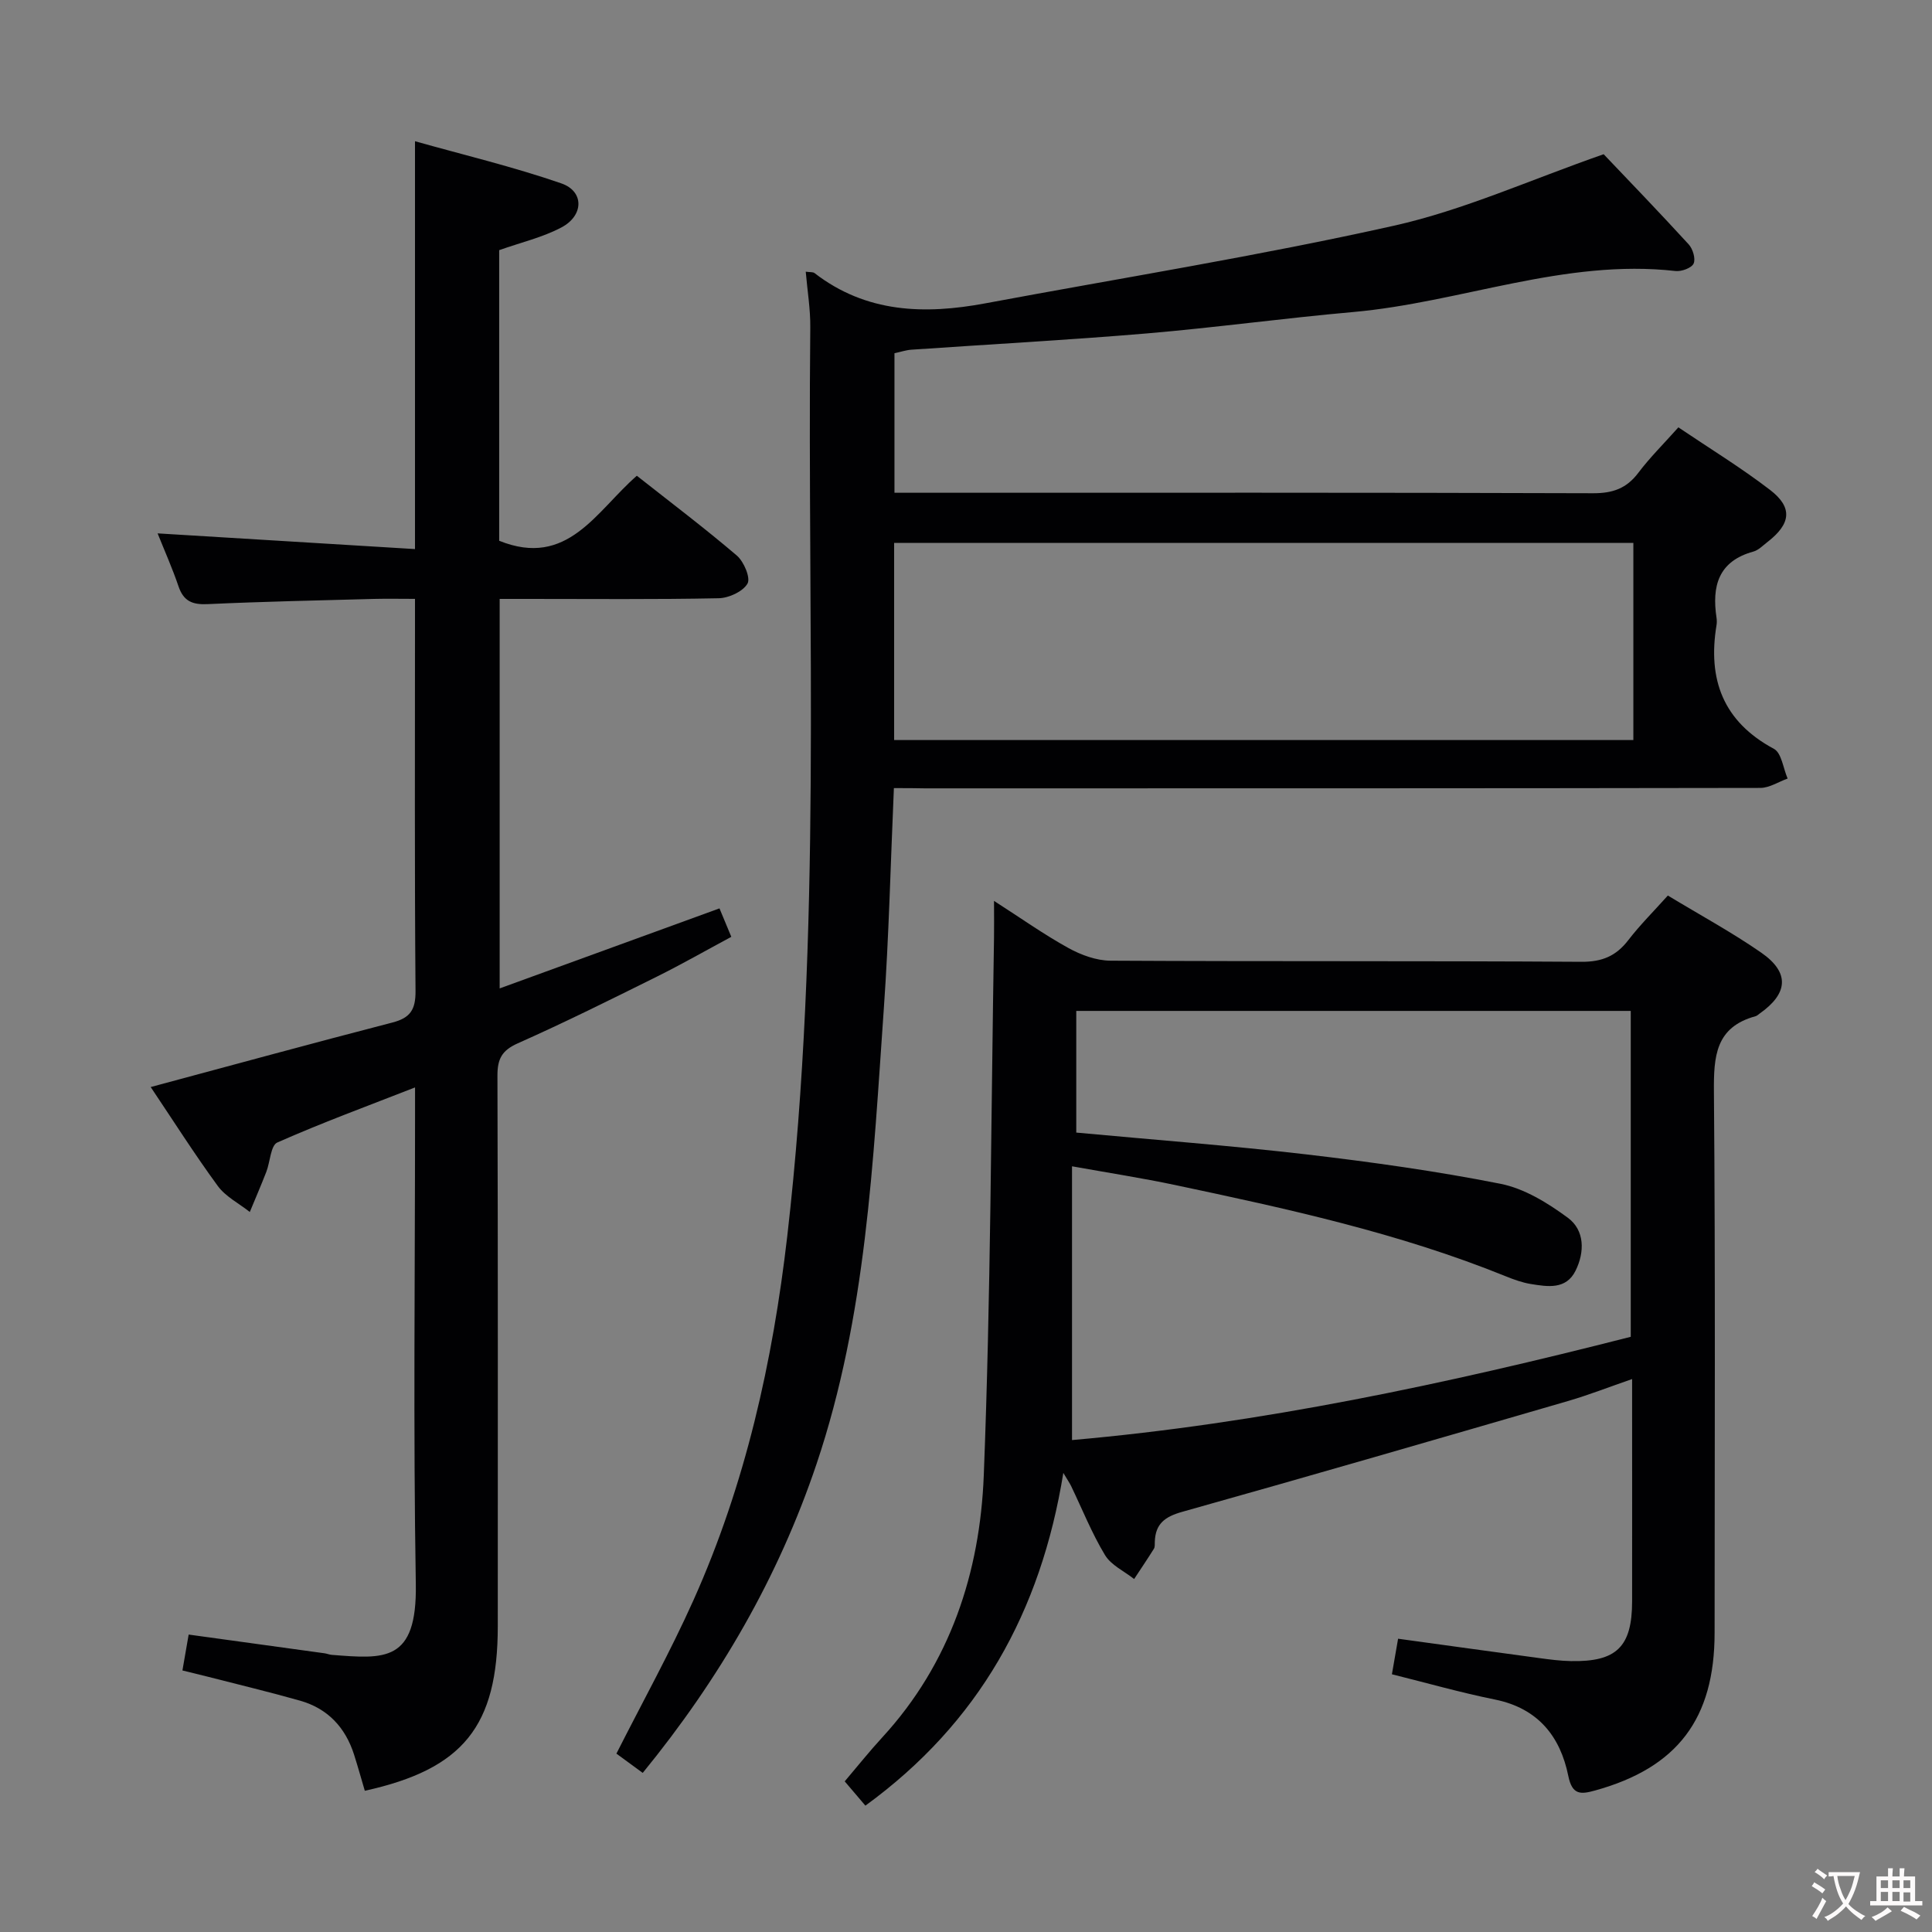 <svg enable-background="new 0 0 400 400" viewBox="0 0 400 400" xmlns="http://www.w3.org/2000/svg"><rect x="0" y="0" width="400" height="400" fill="#808080" stroke="none"/><g fill="#010103"><path d="m185.07 163.17c-.69 15.71-1.03 30.68-2.08 45.6-2.23 31.78-3.63 63.72-13.93 94.32-7.89 23.43-20.04 44.44-35.99 63.97-1.98-1.45-3.79-2.77-5.45-3.99 5.45-10.77 11.16-21.07 15.96-31.78 10.75-23.99 16.41-49.34 19.42-75.41 7.21-62.57 4.13-125.38 4.76-188.1.04-3.78-.6-7.57-.94-11.53.89.13 1.49.03 1.82.29 10.71 8.27 22.8 8.61 35.38 6.26 28.22-5.27 56.59-9.81 84.58-16.07 14.44-3.23 28.21-9.5 43.42-14.8 5.1 5.36 11.44 11.93 17.61 18.67.86.94 1.47 3 1.01 3.98-.44.92-2.51 1.67-3.75 1.53-22.97-2.59-44.43 6.52-66.81 8.5-14.22 1.26-28.39 3.21-42.61 4.42-16.23 1.37-32.51 2.25-48.77 3.37-1.13.08-2.23.46-3.51.73v28.89h5.68c46.33 0 92.65-.06 138.98.1 4.05.01 6.9-.99 9.34-4.22 2.39-3.17 5.24-5.99 8.3-9.42 6.46 4.36 12.96 8.33 18.98 12.95 4.77 3.66 4.32 7.05-.59 10.83-.92.71-1.81 1.65-2.87 1.94-7.27 2-8.61 7.18-7.62 13.71.07.49.08 1.01 0 1.5-1.86 11.24 1.34 19.97 11.88 25.63 1.59.85 1.92 4.04 2.84 6.15-1.88.67-3.76 1.93-5.64 1.94-57.66.1-115.32.09-172.98.09-1.95-.05-3.91-.05-6.42-.05zm.05-9.95h153.05c0-13.9 0-27.43 0-40.82-51.27 0-102.13 0-153.05 0z"/><path d="m345.31 185.41c6.65 4.03 13.23 7.59 19.34 11.83 5.93 4.12 5.59 8.45-.35 12.62-.27.19-.53.46-.84.54-8.3 2.26-8.67 8.33-8.61 15.65.31 37.33.15 74.66.14 111.99 0 17.82-7.7 27.95-24.74 32.66-2.93.81-4.74 1.01-5.55-3.01-1.67-8.25-6.32-14.02-15.19-15.82-7.12-1.44-14.13-3.44-21.33-5.23.44-2.5.85-4.88 1.28-7.36 9.99 1.37 19.65 2.72 29.32 4.02 2.14.29 4.3.57 6.45.61 9.46.19 12.67-2.96 12.68-12.35.02-13.5 0-27 0-40.5 0-1.61 0-3.21 0-5.54-4.87 1.68-9.01 3.31-13.28 4.55-26.6 7.73-53.2 15.46-79.87 22.94-3.6 1.01-5.54 2.48-5.67 6.18-.02.5.05 1.09-.19 1.47-1.32 2.11-2.72 4.18-4.09 6.26-2.06-1.63-4.77-2.86-6.04-4.97-2.73-4.53-4.71-9.5-7.01-14.29-.28-.58-.65-1.1-1.61-2.71-4.66 28.82-17.5 51.79-40.98 68.89-1.42-1.66-2.77-3.26-4.28-5.03 2.66-3.13 5.12-6.22 7.79-9.12 14.09-15.34 20.21-34.16 21-54.22 1.45-37.08 1.5-74.22 2.12-111.34.04-2.16 0-4.32 0-7.61 5.55 3.56 10.32 6.95 15.41 9.76 2.61 1.44 5.78 2.6 8.7 2.62 32.5.18 64.99.02 97.49.23 4.3.03 7.2-1.19 9.74-4.51 2.43-3.15 5.26-5.96 8.17-9.21zm-7.68 91.36c0-22.75 0-44.99 0-67.47-38.37 0-76.45 0-114.8 0v25.19c16.12 1.5 31.85 2.68 47.5 4.5 13.5 1.58 27 3.46 40.32 6.1 4.95.98 9.8 3.97 13.96 7.04 3.5 2.58 3.51 7.09 1.59 10.96-1.96 3.96-5.78 3.31-9.26 2.75-1.78-.29-3.54-.93-5.22-1.61-22.1-8.96-45.29-13.99-68.5-18.9-6.72-1.42-13.51-2.47-21.27-3.86v56.68c39.09-3.43 77.57-11.65 115.68-21.38z"/><path d="m103.45 204.64c15.33-5.58 30.25-11.01 45.51-16.57.75 1.8 1.48 3.57 2.45 5.89-5.27 2.83-10.29 5.7-15.45 8.26-9.52 4.73-19.05 9.47-28.76 13.79-3.31 1.47-4.22 3.25-4.21 6.7.12 37.99.07 75.99.07 113.98 0 20.7-7.16 29.59-27.53 34.07-.74-2.5-1.44-5.02-2.23-7.5-1.8-5.63-5.46-9.53-11.16-11.15-6.38-1.81-12.84-3.35-19.26-5-1.58-.4-3.16-.78-5.11-1.26.44-2.55.83-4.78 1.29-7.43 9.54 1.31 18.85 2.59 28.16 3.88.49.07.97.28 1.46.32 10.9.85 17.68 1.63 17.41-14.65-.54-32.15-.16-64.32-.16-96.48 0-1.82 0-3.64 0-6.35-9.9 3.87-19.34 7.34-28.51 11.4-1.39.61-1.48 4.03-2.29 6.1-1.08 2.78-2.27 5.53-3.41 8.29-2.24-1.78-5.01-3.17-6.64-5.4-4.86-6.65-9.28-13.62-13.88-20.47 17.1-4.59 33.55-9.09 50.05-13.36 3.7-.96 4.81-2.66 4.78-6.54-.21-25.33-.11-50.66-.11-75.99 0-1.48 0-2.96 0-5.18-3.03 0-5.79-.06-8.55.01-11.47.31-22.95.55-34.42 1.08-3.12.14-4.95-.61-5.99-3.68-1.26-3.72-2.87-7.32-4.33-10.97 17.81 1.08 35.15 2.14 53.29 3.25 0-14.84 0-28.59 0-42.35 0-13.61 0-27.23 0-42.09 9.89 2.79 20.27 5.26 30.3 8.73 4.75 1.64 4.67 6.65.03 9.11-3.9 2.07-8.35 3.1-12.9 4.71v60.17c14.18 5.72 20.08-6.14 28.5-13.46 7 5.52 14.02 10.82 20.7 16.52 1.46 1.25 2.89 4.63 2.21 5.81-.95 1.65-3.87 2.99-5.97 3.03-13.16.27-26.33.14-39.49.14-1.82 0-3.64 0-5.85 0z"/></g><path d="m377.9 391.2c-.2.3-.4.5-.6.8-.7-.6-1.4-1-2.2-1.5.2-.3.4-.5.5-.8.6.4 1.4.8 2.3 1.5zm-1.8 6.1c-.2-.2-.5-.4-.9-.6.4-.6.8-1.2 1.2-1.9s.7-1.3.9-1.9c.3.3.5.5.8.7-.7 1.3-1.4 2.6-2 3.7zm2.2-9c-.3.3-.5.5-.6.8-.6-.6-1.3-1.1-2-1.5.3-.3.5-.5.6-.7.6.5 1.3.9 2 1.4zm.3.2v-.9h2 4.5c-.3 1.3-.6 2.5-1 3.6s-.9 2.1-1.4 3c.4.5 1 1 1.6 1.4s1.2.8 1.9 1.1c-.3.2-.5.4-.8.8-.4-.3-1-.7-1.6-1.2s-1.2-1.1-1.6-1.6c-.5.6-1.1 1.1-1.7 1.6s-1.4.9-2.1 1.4c-.1-.3-.3-.5-.7-.8.6-.2 1.2-.5 1.9-1s1.4-1.1 2-1.8c-.5-.8-.9-1.6-1.2-2.5s-.6-2-.8-3.2c-.4.1-.7.1-1 .1zm2.5 2.7c.3 1 .7 1.7 1 2.2.3-.5.6-1.1 1-2s.6-1.9.9-3h-3.2-.4c.1.9.3 1.8.7 2.8z" fill="#fcfafa"/><path d="m396.5 388.5v1.5 3.6h1.5v.9c-.4 0-1 0-1.7 0h-7.9c-.5 0-.9 0-1.2 0v-.9h1.3v-3.5c0-.7 0-1.2 0-1.6h2.4c0-.8 0-1.4 0-1.7h1c0 .3-.1.8-.1 1.7h1.5c0-.8 0-1.4 0-1.7h1c0 .3-.1.9-.1 1.7zm-8.2 9.2c-.2-.3-.5-.5-.8-.8.8-.3 1.4-.6 1.9-.9s1-.7 1.4-1.1c.3.3.6.5.9.8-1.6 1-2.8 1.6-3.4 2zm2.6-6.8v-1.6h-1.5v1.6zm0 2.7v-1.9h-1.5v1.9zm2.4-2.7v-1.6h-1.5v1.6zm0 2.7v-1.9h-1.5v1.9zm.2 2 .7-.8c.4.2.9.5 1.6.8s1.3.7 1.8 1c-.3.3-.5.5-.8.8-.4-.3-1.5-1-3.3-1.8zm2-4.7v-1.6h-1.4v1.6zm0 2.8v-1.9h-1.4v1.9z" fill="#fcfafa"/></svg>